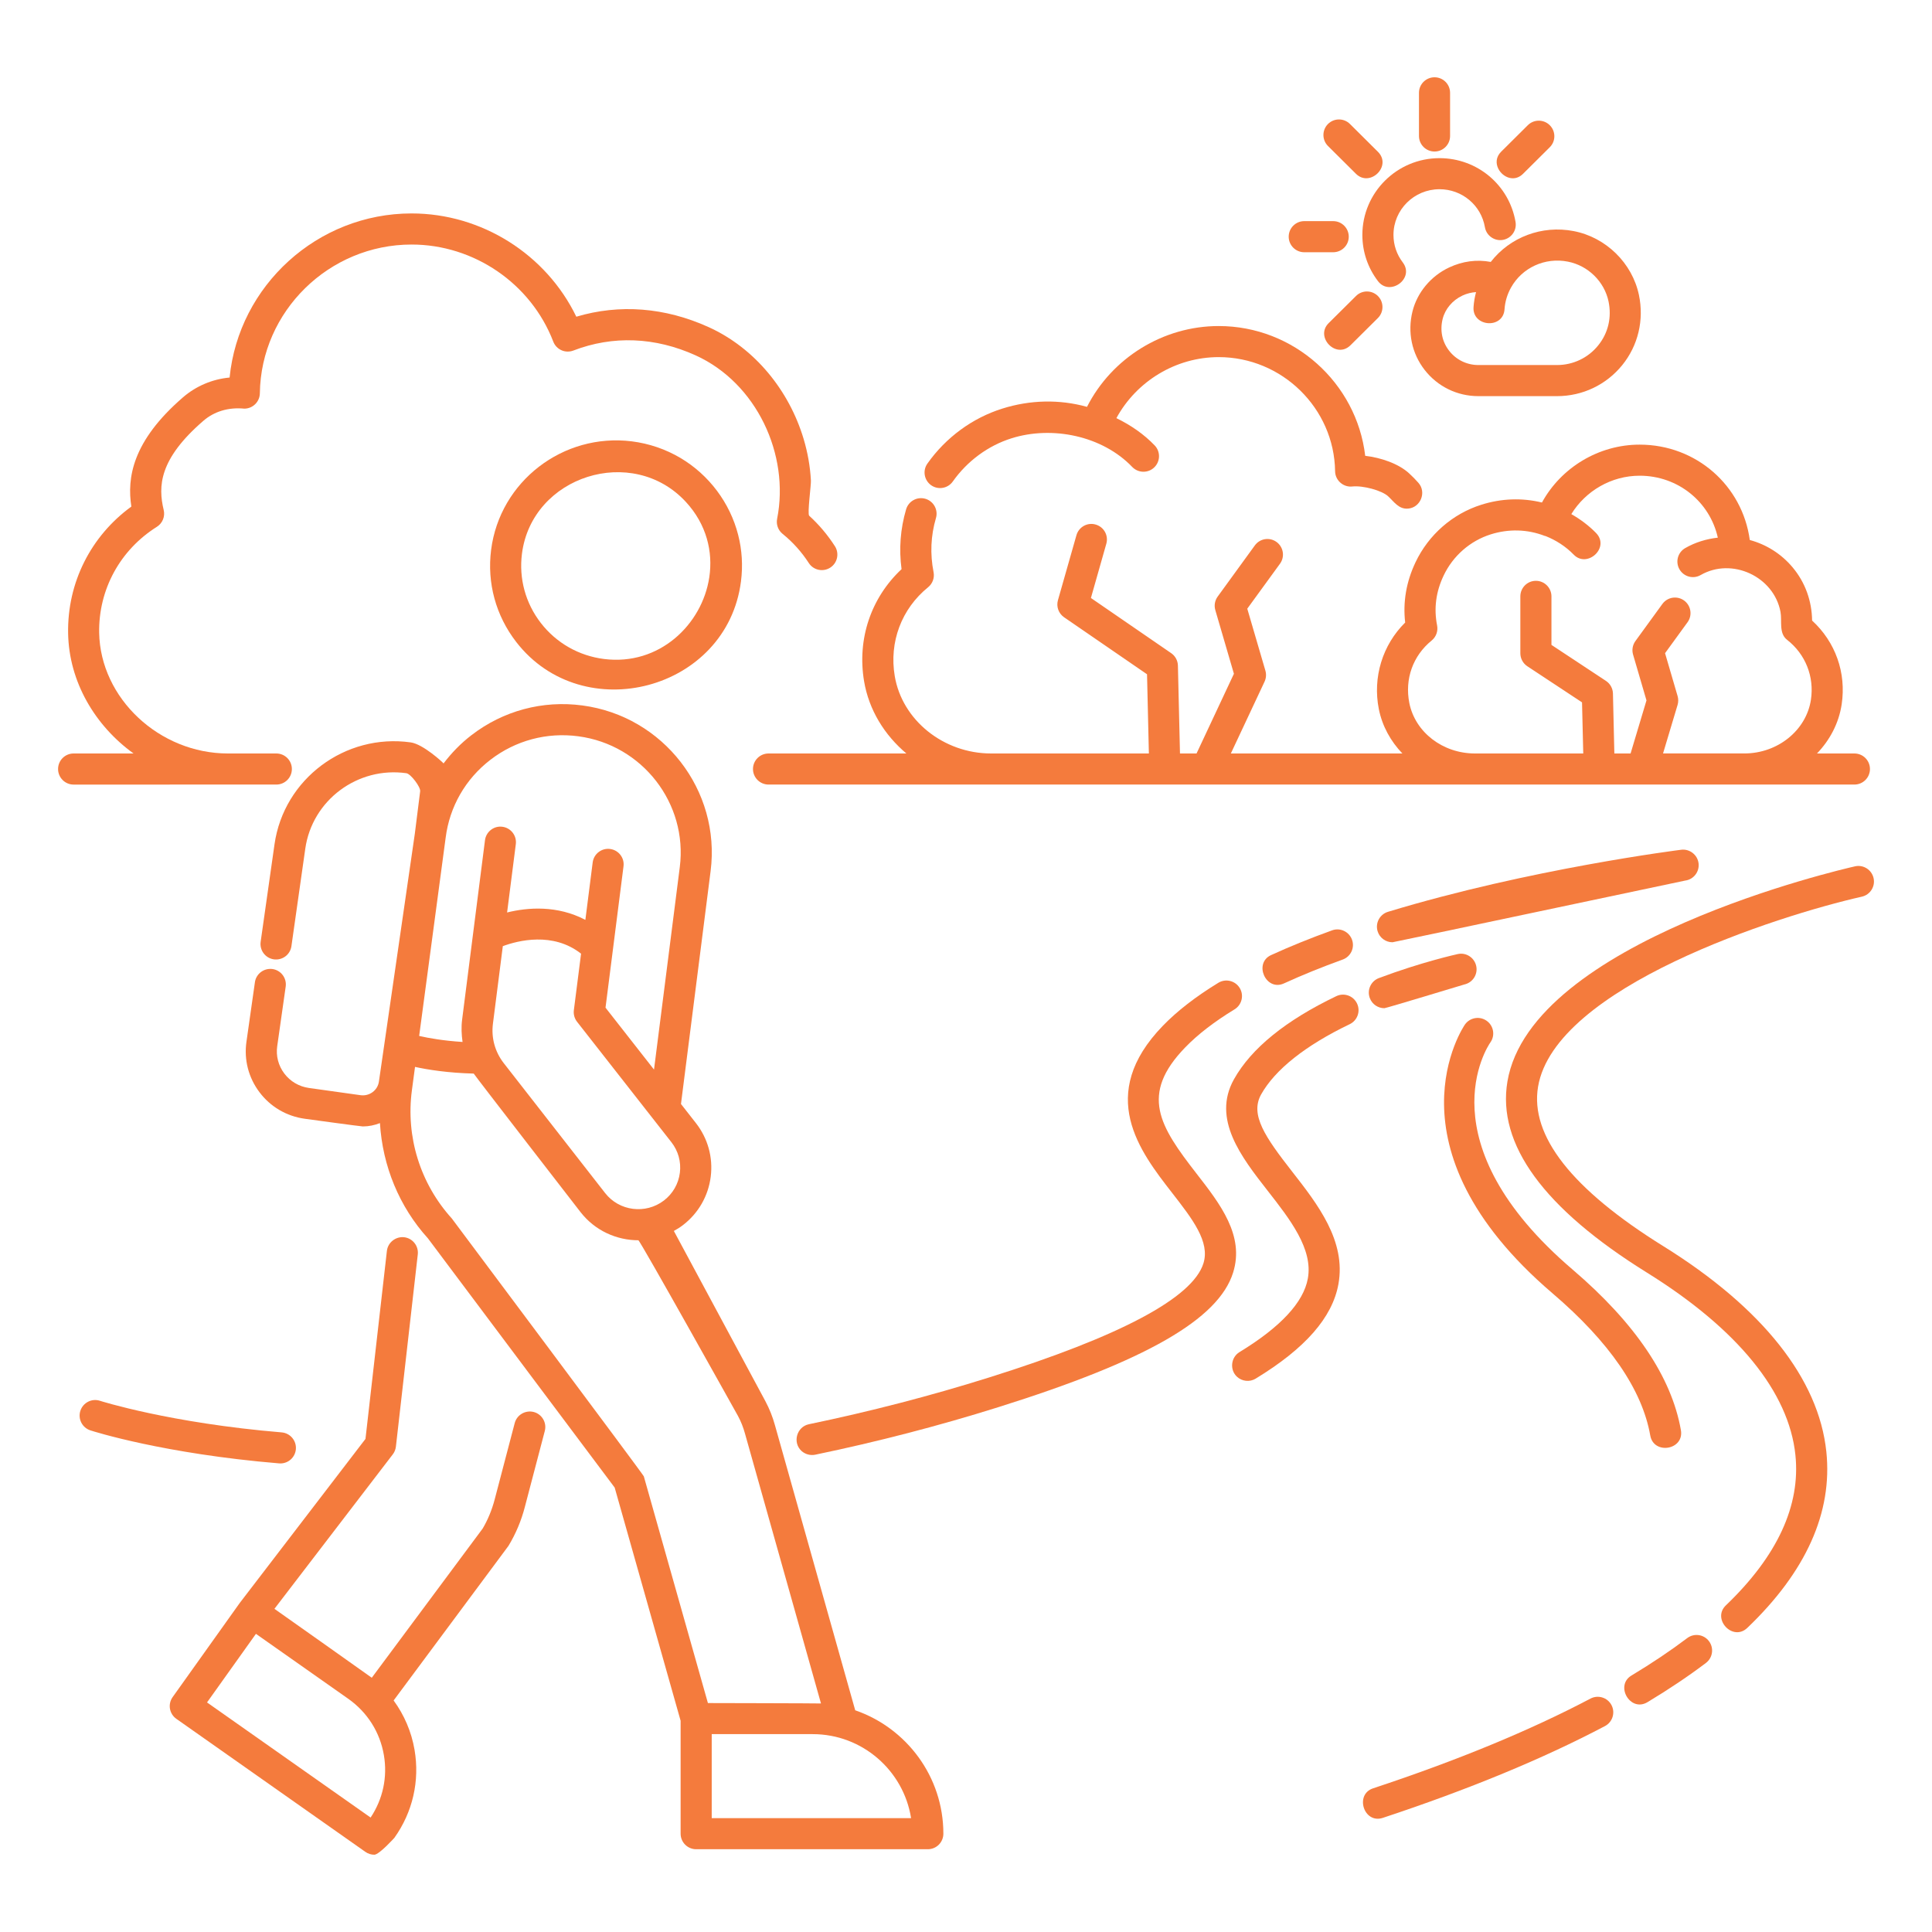 <svg width="70" height="70" viewBox="0 0 70 70" fill="none" xmlns="http://www.w3.org/2000/svg">
    <path d="M61.542 31.278C61.504 30.97 61.217 30.75 60.914 30.788C60.86 30.795 55.415 31.479 50.288 33.037C49.991 33.128 49.823 33.442 49.913 33.74C49.987 33.983 50.211 34.14 50.452 34.14C50.506 34.14 60.999 31.913 61.052 31.906C61.361 31.868 61.58 31.587 61.542 31.278Z"
          fill="#F47B3D"/>
    <path d="M48.265 33.708C47.47 33.995 46.726 34.297 46.053 34.605C45.41 34.9 45.864 35.932 46.522 35.63C47.167 35.334 47.882 35.044 48.647 34.767C48.94 34.662 49.092 34.339 48.986 34.047C48.88 33.754 48.555 33.602 48.265 33.708Z"
          fill="#F47B3D"/>
    <path d="M43.353 42.522C42.017 40.803 41.282 39.662 42.946 37.946C43.396 37.481 43.996 37.018 44.729 36.571C44.995 36.409 45.079 36.062 44.917 35.797C44.755 35.532 44.409 35.446 44.142 35.609C43.328 36.106 42.653 36.629 42.136 37.162C39.708 39.668 41.3 41.717 42.463 43.214C43.205 44.168 43.847 44.993 43.603 45.772C43.212 47.023 40.595 48.415 35.825 49.912C33.72 50.573 31.527 51.142 29.306 51.603C28.865 51.695 28.706 52.266 29.041 52.572C29.173 52.691 29.361 52.742 29.535 52.707C31.793 52.238 34.023 51.659 36.163 50.987C41.523 49.306 44.15 47.801 44.678 46.108C45.098 44.767 44.211 43.626 43.353 42.522Z"
          fill="#F47B3D"/>
    <path d="M10.159 53.023C10.449 53.023 10.695 52.801 10.72 52.507C10.746 52.197 10.515 51.924 10.205 51.898C6.162 51.561 3.646 50.761 3.621 50.753C3.325 50.657 3.008 50.82 2.912 51.116C2.817 51.412 2.979 51.729 3.275 51.825C3.381 51.86 5.927 52.672 10.111 53.021C10.127 53.023 10.143 53.023 10.159 53.023Z"
          fill="#F47B3D"/>
    <path d="M57.626 61.543C55.446 62.693 52.796 63.787 49.748 64.795C49.076 65.018 49.413 66.091 50.102 65.865C53.209 64.837 55.917 63.718 58.151 62.539C58.426 62.394 58.532 62.053 58.387 61.778C58.242 61.504 57.901 61.398 57.626 61.543Z"
          fill="#F47B3D"/>
    <path d="M61.129 59.353C60.529 59.807 59.85 60.263 59.11 60.708C58.504 61.071 59.066 62.047 59.691 61.673C60.465 61.208 61.178 60.729 61.81 60.251C62.058 60.062 62.106 59.709 61.918 59.461C61.73 59.213 61.377 59.164 61.129 59.353Z"
          fill="#F47B3D"/>
    <path d="M67.883 31.815C67.815 31.512 67.511 31.32 67.21 31.389C66.731 31.497 55.476 34.093 54.617 39.185C54.234 41.457 55.934 43.787 59.671 46.109C62.953 48.149 64.814 50.434 65.051 52.717C65.242 54.55 64.394 56.383 62.531 58.166C62.016 58.659 62.781 59.487 63.31 58.98C65.438 56.944 66.401 54.797 66.172 52.6C65.897 49.958 63.855 47.382 60.265 45.151C56.955 43.094 55.428 41.15 55.727 39.373C56.336 35.762 64.401 33.179 67.458 32.488C67.761 32.42 67.952 32.118 67.883 31.815Z"
          fill="#F47B3D"/>
    <path d="M49.927 10.187C50.355 10.75 51.271 10.092 50.823 9.505C50.604 9.217 50.488 8.873 50.488 8.51C50.488 7.598 51.236 6.856 52.156 6.856C52.972 6.856 53.664 7.434 53.801 8.232C53.853 8.538 54.149 8.745 54.451 8.692C54.758 8.639 54.964 8.348 54.911 8.042C54.682 6.702 53.523 5.73 52.156 5.73C50.615 5.73 49.361 6.977 49.361 8.511C49.361 9.122 49.557 9.701 49.927 10.187Z"
          fill="#F47B3D"/>
    <path d="M51.976 5.49C52.287 5.49 52.539 5.238 52.539 4.927V3.363C52.539 3.052 52.287 2.8 51.976 2.8C51.665 2.8 51.412 3.052 51.412 3.363V4.927C51.412 5.238 51.665 5.49 51.976 5.49Z"
          fill="#F47B3D"/>
    <path d="M47.255 9.139H48.304C48.615 9.139 48.868 8.887 48.868 8.576C48.868 8.265 48.615 8.012 48.304 8.012H47.255C46.944 8.012 46.692 8.265 46.692 8.576C46.692 8.887 46.944 9.139 47.255 9.139Z"
          fill="#F47B3D"/>
    <path d="M54.786 6.459C54.92 6.466 55.059 6.42 55.183 6.297L56.151 5.335C56.372 5.116 56.372 4.759 56.153 4.539C55.934 4.318 55.577 4.317 55.356 4.536C55.356 4.536 54.391 5.495 54.388 5.498C54.006 5.878 54.366 6.435 54.786 6.459Z"
          fill="#F47B3D"/>
    <path d="M49.13 10.725C49.13 10.725 48.142 11.705 48.139 11.708C47.634 12.21 48.413 13.025 48.933 12.507L49.923 11.524C50.144 11.305 50.145 10.948 49.926 10.727C49.706 10.506 49.349 10.505 49.13 10.725Z"
          fill="#F47B3D"/>
    <path d="M49.129 6.297C49.636 6.8 50.446 6.016 49.923 5.498L48.911 4.492C48.69 4.272 48.334 4.274 48.114 4.494C47.895 4.715 47.896 5.072 48.116 5.291C48.117 5.291 49.127 6.295 49.129 6.297Z"
          fill="#F47B3D"/>
    <path d="M54.013 9.49C53.51 9.395 52.995 9.461 52.507 9.69C51.845 10 51.348 10.595 51.177 11.283C50.99 12.034 51.152 12.807 51.619 13.405C52.09 14.008 52.799 14.353 53.564 14.353H56.415C57.337 14.353 58.197 13.943 58.776 13.23C59.352 12.521 59.572 11.596 59.382 10.689C59.139 9.53 58.188 8.599 57.018 8.373C55.864 8.15 54.709 8.593 54.013 9.49ZM56.804 9.479C57.535 9.62 58.128 10.199 58.28 10.92C58.402 11.501 58.268 12.069 57.902 12.519C57.538 12.968 56.995 13.226 56.415 13.226H53.564C53.148 13.226 52.762 13.038 52.507 12.711C52.25 12.383 52.166 11.972 52.27 11.555C52.36 11.194 52.627 10.878 52.985 10.71C53.151 10.632 53.315 10.595 53.48 10.583C53.434 10.761 53.401 10.942 53.389 11.128C53.34 11.844 54.463 11.935 54.512 11.205C54.531 10.928 54.61 10.665 54.747 10.419C55.15 9.696 55.979 9.317 56.804 9.479Z"
          fill="#F47B3D"/>
    <path d="M31.307 24.681C31.482 25.723 32.048 26.634 32.84 27.3H27.846C27.535 27.3 27.282 27.552 27.282 27.863C27.282 28.174 27.535 28.426 27.846 28.426H67.189C67.5 28.426 67.752 28.174 67.752 27.863C67.752 27.552 67.5 27.3 67.189 27.3H65.833C66.298 26.816 66.623 26.207 66.727 25.523C66.901 24.371 66.499 23.258 65.656 22.484C65.647 21.78 65.41 21.103 64.947 20.553C64.537 20.065 63.998 19.728 63.398 19.565C63.131 17.595 61.459 16.11 59.407 16.11C57.929 16.11 56.566 16.934 55.868 18.207C55.149 18.032 54.401 18.057 53.673 18.287C52.63 18.615 51.761 19.375 51.288 20.37C50.952 21.076 50.826 21.81 50.912 22.556C50.092 23.365 49.728 24.539 49.958 25.694C50.083 26.313 50.388 26.859 50.811 27.3H44.596L45.817 24.698C45.875 24.573 45.886 24.432 45.848 24.3L45.191 22.054L46.377 20.424C46.559 20.172 46.503 19.82 46.252 19.637C45.999 19.453 45.648 19.509 45.465 19.762L44.118 21.616C44.016 21.757 43.984 21.938 44.033 22.105L44.707 24.412L43.353 27.3H42.753L42.678 24.116C42.674 23.935 42.583 23.767 42.434 23.665L39.526 21.666L40.084 19.701C40.17 19.402 39.997 19.09 39.697 19.005C39.397 18.918 39.086 19.094 39.001 19.393L38.331 21.747C38.265 21.98 38.355 22.228 38.554 22.365L41.559 24.43L41.626 27.3H35.909C34.187 27.3 32.686 26.094 32.418 24.494C32.211 23.262 32.663 22.059 33.627 21.277C33.789 21.146 33.865 20.936 33.825 20.731C33.695 20.069 33.723 19.41 33.911 18.772C33.999 18.474 33.828 18.16 33.529 18.072C33.231 17.985 32.918 18.155 32.83 18.454C32.622 19.162 32.567 19.89 32.665 20.622C31.556 21.66 31.051 23.153 31.307 24.681ZM51.063 25.473C50.89 24.605 51.192 23.759 51.871 23.208C52.033 23.076 52.109 22.866 52.069 22.661C51.947 22.047 52.026 21.439 52.306 20.853C52.644 20.14 53.266 19.596 54.012 19.361C54.664 19.156 55.34 19.174 55.967 19.416C55.976 19.42 55.986 19.418 55.994 19.421C56.378 19.571 56.734 19.803 57.02 20.097C57.507 20.598 58.344 19.842 57.827 19.31C57.565 19.042 57.26 18.814 56.932 18.627C57.453 17.78 58.39 17.236 59.407 17.236C60.801 17.236 61.952 18.185 62.24 19.48C61.826 19.527 61.424 19.648 61.059 19.858C60.788 20.013 60.695 20.357 60.85 20.627C61.005 20.896 61.348 20.991 61.618 20.835C62.753 20.183 64.271 20.888 64.511 22.171C64.572 22.499 64.442 22.944 64.751 23.183C65.417 23.704 65.739 24.515 65.613 25.354C65.445 26.462 64.411 27.297 63.205 27.299H60.255L60.782 25.54C60.813 25.436 60.813 25.325 60.783 25.221L60.328 23.666L61.143 22.545C61.326 22.293 61.269 21.941 61.018 21.758C60.765 21.575 60.414 21.631 60.231 21.883L59.254 23.227C59.152 23.368 59.12 23.549 59.169 23.716L59.655 25.377L59.079 27.3H58.491L58.44 25.127C58.435 24.942 58.341 24.772 58.187 24.67L56.212 23.366V21.608C56.212 21.297 55.959 21.044 55.648 21.044C55.337 21.044 55.085 21.297 55.085 21.608V23.669C55.085 23.859 55.18 24.035 55.337 24.139L57.32 25.448L57.364 27.3H53.437C52.273 27.298 51.275 26.53 51.063 25.473Z"
          fill="#F47B3D"/>
    <path d="M34.522 17.445C35.047 16.702 35.803 16.146 36.65 15.88C38.122 15.417 39.94 15.788 41.023 16.919C41.133 17.034 41.282 17.092 41.43 17.092C41.57 17.092 41.711 17.04 41.819 16.936C42.044 16.721 42.052 16.364 41.837 16.139C41.447 15.732 40.973 15.405 40.449 15.15C41.178 13.811 42.603 12.939 44.156 12.939C46.451 12.939 48.342 14.794 48.373 17.074C48.375 17.246 48.457 17.407 48.594 17.512C48.71 17.602 48.857 17.643 49 17.626C49.39 17.587 50.067 17.77 50.294 17.981C50.511 18.181 50.68 18.455 51.015 18.428C51.47 18.392 51.694 17.835 51.392 17.494C51.291 17.379 51.18 17.266 51.059 17.154C50.676 16.799 50.032 16.581 49.464 16.515C49.155 13.877 46.88 11.813 44.156 11.813C42.139 11.813 40.284 12.97 39.384 14.741C38.383 14.464 37.331 14.485 36.313 14.805C35.231 15.145 34.268 15.852 33.602 16.796C33.422 17.049 33.483 17.401 33.737 17.581C33.99 17.759 34.342 17.7 34.522 17.445Z"
          fill="#F47B3D"/>
    <path d="M10.012 28.426C10.323 28.426 10.575 28.174 10.575 27.863C10.575 27.552 10.323 27.3 10.012 27.3H8.258C5.771 27.3 3.635 25.297 3.593 22.926C3.567 21.363 4.348 19.927 5.684 19.087C5.888 18.958 5.988 18.713 5.931 18.478C5.726 17.622 5.758 16.638 7.367 15.248C7.756 14.911 8.271 14.749 8.851 14.806C9.159 14.806 9.411 14.558 9.415 14.25C9.454 11.278 11.92 8.86 14.912 8.86C17.174 8.86 19.237 10.273 20.046 12.377C20.099 12.517 20.206 12.629 20.343 12.69C20.479 12.751 20.635 12.754 20.774 12.701C22.205 12.15 23.739 12.21 25.209 12.878C27.406 13.876 28.619 16.466 28.157 18.796C28.116 19.001 28.192 19.212 28.355 19.343C28.725 19.642 29.044 19.998 29.303 20.398C29.471 20.66 29.82 20.735 30.082 20.566C30.343 20.398 30.418 20.049 30.249 19.788C29.987 19.381 29.675 19.011 29.319 18.686C29.246 18.62 29.39 17.578 29.381 17.412C29.354 16.899 29.263 16.392 29.116 15.9C28.592 14.15 27.35 12.611 25.675 11.852C24.096 11.136 22.449 11.008 20.881 11.475C19.789 9.216 17.454 7.733 14.912 7.733C11.495 7.733 8.649 10.353 8.319 13.679C7.699 13.736 7.105 13.985 6.63 14.396C4.788 15.988 4.599 17.321 4.759 18.354C3.286 19.426 2.436 21.116 2.468 22.946C2.499 24.701 3.44 26.289 4.838 27.3H2.667C2.356 27.3 2.104 27.552 2.104 27.863C2.104 28.174 2.356 28.427 2.667 28.427L10.012 28.426Z"
          fill="#F47B3D"/>
    <path d="M48.416 36.093C46.584 36.971 45.337 37.983 44.71 39.102C43.901 40.546 44.979 41.925 45.929 43.142C46.741 44.181 47.581 45.255 47.385 46.326C47.228 47.189 46.395 48.084 44.909 48.989C44.597 49.179 44.548 49.627 44.815 49.879C44.996 50.051 45.281 50.082 45.494 49.951C47.292 48.857 48.273 47.737 48.493 46.529C48.779 44.96 47.736 43.626 46.816 42.448C45.842 41.2 45.281 40.39 45.693 39.653C46.197 38.753 47.307 37.873 48.903 37.108C49.183 36.974 49.302 36.638 49.167 36.357C49.033 36.077 48.697 35.958 48.416 36.093Z"
          fill="#F47B3D"/>
    <path d="M53.486 34.998C53.419 34.694 53.118 34.5 52.816 34.568C52.763 34.58 51.504 34.857 49.959 35.438C49.669 35.547 49.521 35.872 49.631 36.163C49.716 36.389 49.93 36.529 50.158 36.529C50.224 36.529 53.044 35.671 53.057 35.669C53.36 35.602 53.553 35.302 53.486 34.998Z"
          fill="#F47B3D"/>
    <path d="M53.867 36.987C53.614 36.805 53.261 36.865 53.08 37.117C53.049 37.16 50.029 41.544 56.25 46.859C58.31 48.618 59.501 50.352 59.792 52.011C59.917 52.72 61.029 52.538 60.902 51.816C60.565 49.893 59.246 47.937 56.982 46.002C51.582 41.389 53.896 37.917 53.999 37.769C54.178 37.517 54.119 37.167 53.867 36.987Z"
          fill="#F47B3D"/>
    <path d="M24.655 16.593C24.115 16.274 23.522 16.071 22.893 15.991C20.401 15.681 18.11 17.441 17.794 19.923C17.641 21.121 17.965 22.308 18.707 23.264C21.128 26.387 26.344 25.016 26.847 21.064C26.92 20.496 26.885 19.929 26.745 19.381C26.45 18.221 25.689 17.206 24.655 16.593ZM25.699 20.917C25.44 22.631 23.887 24.127 21.888 23.877C20.973 23.762 20.16 23.299 19.597 22.574C19.04 21.855 18.797 20.964 18.911 20.065C19.27 17.238 22.916 16.087 24.85 18.185C25.6 18.998 25.839 19.989 25.699 20.917Z"
          fill="#F47B3D"/>
    <path d="M19.337 51.159C19.038 51.083 18.728 51.261 18.649 51.561L17.924 54.324C17.824 54.71 17.667 55.081 17.489 55.381L13.47 60.788C13.403 60.734 9.943 58.291 9.943 58.291L14.23 52.696C14.293 52.615 14.332 52.518 14.344 52.417L15.137 45.451C15.172 45.142 14.95 44.862 14.641 44.827C14.339 44.795 14.053 45.014 14.018 45.323L13.242 52.134L8.693 58.07C8.69 58.073 8.69 58.077 8.687 58.08C8.685 58.083 8.683 58.084 8.681 58.086L6.255 61.489C6.168 61.611 6.133 61.763 6.158 61.91C6.183 62.058 6.267 62.19 6.389 62.276L13.239 67.097C13.337 67.166 13.45 67.2 13.562 67.2C13.738 67.2 14.289 66.588 14.289 66.588C14.953 65.657 15.212 64.526 15.02 63.401C14.908 62.743 14.645 62.136 14.262 61.611L18.424 56.008C18.688 55.57 18.887 55.099 19.014 54.608L19.739 51.847C19.818 51.546 19.638 51.238 19.337 51.159ZM13.428 65.853L7.501 61.682L9.273 59.197L12.618 61.55C13.309 62.037 13.768 62.762 13.909 63.592C14.045 64.386 13.874 65.185 13.428 65.853Z"
          fill="#F47B3D"/>
    <path d="M30.986 61.967L28.077 51.635C27.994 51.334 27.878 51.043 27.732 50.769L24.415 44.6C24.527 44.538 24.637 44.471 24.742 44.39C25.304 43.959 25.662 43.335 25.751 42.634C25.839 41.935 25.647 41.244 25.212 40.688L24.673 40L25.747 31.559C26.119 28.64 24.035 25.948 21.101 25.56C19.661 25.367 18.231 25.751 17.081 26.637C16.693 26.935 16.358 27.282 16.071 27.66C16.05 27.629 15.335 26.962 14.88 26.898C12.506 26.565 10.283 28.22 9.946 30.591L9.444 34.122C9.4 34.43 9.614 34.715 9.922 34.759C10.233 34.801 10.515 34.589 10.559 34.281L11.061 30.749C11.311 28.992 12.957 27.766 14.724 28.015C14.88 28.036 15.245 28.517 15.223 28.67C15.223 28.67 15.056 30.002 15.03 30.206L13.729 39.187C13.684 39.505 13.386 39.725 13.064 39.681L11.193 39.419C10.834 39.368 10.516 39.182 10.299 38.893C10.085 38.608 9.994 38.258 10.044 37.906L10.351 35.747C10.395 35.439 10.181 35.154 9.873 35.11C9.565 35.069 9.279 35.28 9.236 35.588L8.929 37.747C8.836 38.397 9.004 39.045 9.399 39.57C9.797 40.1 10.379 40.442 11.037 40.534C11.037 40.534 13.068 40.813 13.147 40.813C13.364 40.813 13.572 40.768 13.766 40.692C13.86 42.242 14.464 43.721 15.503 44.866L22.271 53.898L24.66 62.346V66.438C24.66 66.749 24.912 67.001 25.223 67.001H33.617C33.928 67.001 34.18 66.749 34.18 66.438C34.18 64.367 32.842 62.608 30.986 61.967ZM24.633 42.493C24.582 42.893 24.377 43.249 24.056 43.496C23.393 44.004 22.436 43.884 21.925 43.227L18.253 38.521C17.934 38.112 17.794 37.603 17.86 37.09L18.218 34.281C18.761 34.08 20.031 33.751 21.053 34.553L20.792 36.601C20.773 36.751 20.815 36.901 20.907 37.02L24.325 41.383C24.574 41.7 24.683 42.094 24.633 42.493ZM17.767 27.53C18.679 26.828 19.809 26.525 20.953 26.677C23.274 26.984 24.923 29.111 24.63 31.417L23.696 38.753L21.939 36.51L22.591 31.389C22.631 31.081 22.412 30.799 22.104 30.76C21.799 30.719 21.513 30.938 21.474 31.247L21.209 33.329C20.186 32.791 19.114 32.877 18.373 33.061L18.689 30.585C18.728 30.276 18.509 29.994 18.201 29.955C17.896 29.914 17.611 30.134 17.572 30.443L16.743 36.947C16.708 37.219 16.722 37.488 16.759 37.752C16.067 37.708 15.53 37.613 15.187 37.534L16.147 30.351C16.29 29.226 16.865 28.224 17.767 27.53ZM16.372 44.15C15.226 42.884 14.698 41.19 14.924 39.503L15.037 38.656C15.512 38.76 16.234 38.874 17.164 38.898C17.228 39.004 21.036 43.92 21.036 43.92C21.556 44.587 22.339 44.937 23.129 44.937C23.189 44.937 26.738 51.302 26.738 51.302C26.845 51.501 26.93 51.714 26.991 51.937L29.746 61.72C29.646 61.713 25.649 61.705 25.649 61.705L23.327 53.491C23.308 53.424 16.372 44.15 16.372 44.15ZM25.787 65.874V62.831H29.446C31.244 62.831 32.738 64.152 33.01 65.874H25.787Z"
          fill="#F47B3D"/>
</svg>
